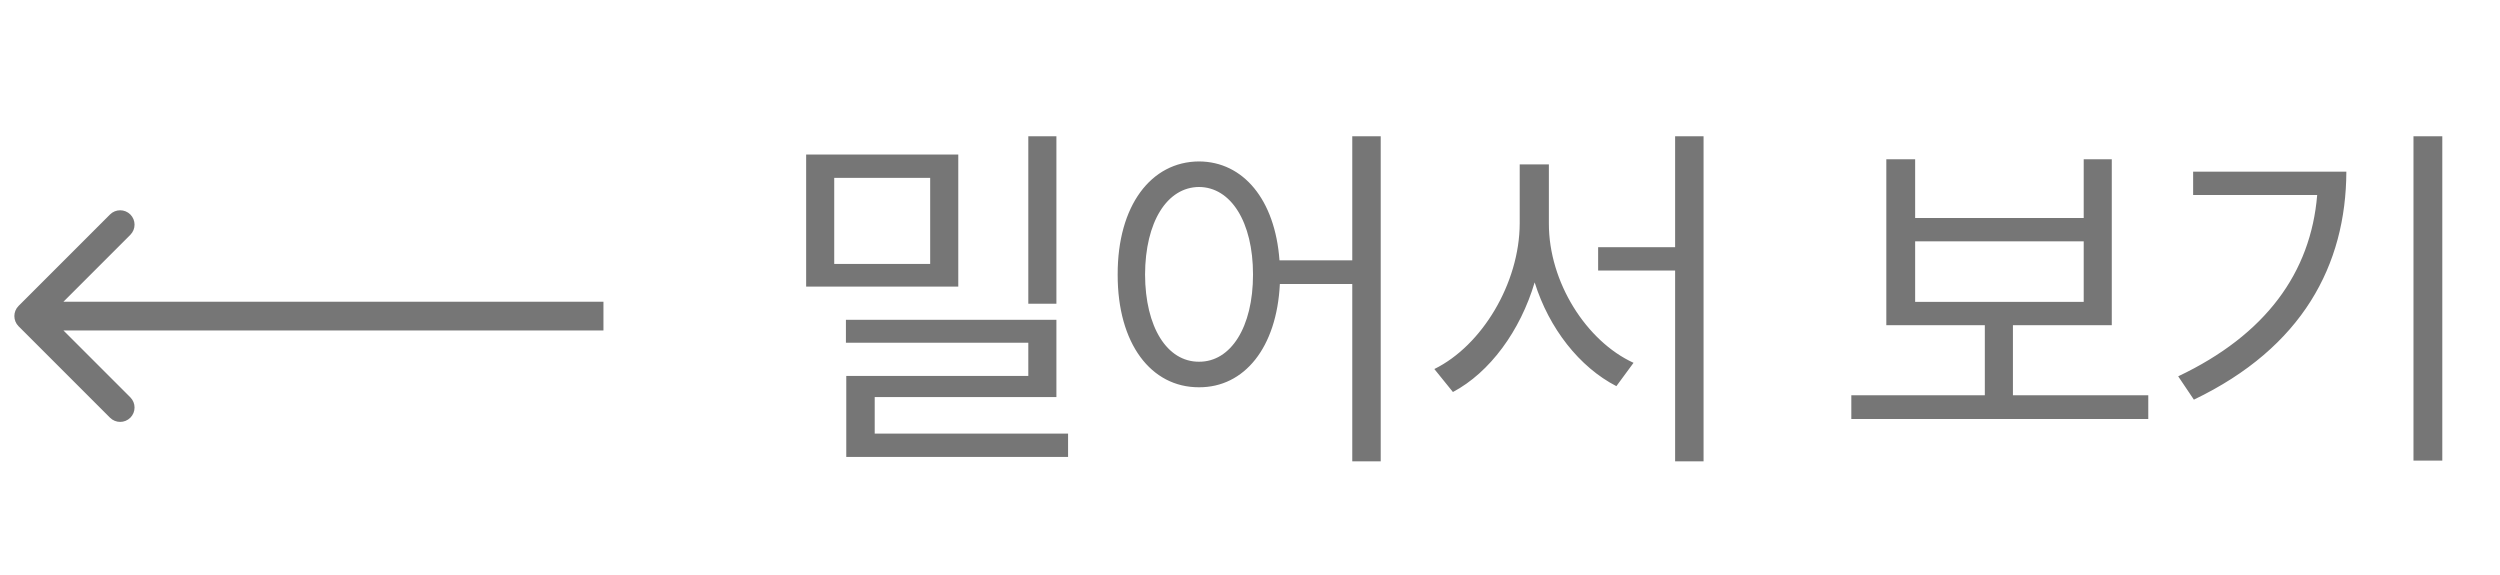 <svg width="87" height="20" viewBox="0 0 87 20" fill="none" xmlns="http://www.w3.org/2000/svg">
<path d="M33.348 5.377H28.054V9.973H33.348V5.377ZM29.031 9.186V6.189H32.37V9.186H29.031ZM29.438 11.928H35.785V13.083H29.45V15.901H37.169V15.089H30.44V13.819H36.763V11.128H29.438V11.928ZM35.785 10.569H36.763V4.742H35.785V10.569ZM41.727 5.618C40.057 5.625 38.889 7.154 38.895 9.554C38.889 11.96 40.057 13.483 41.727 13.477C43.301 13.483 44.431 12.099 44.539 9.884H47.059V16.054H48.049V4.742H47.059V9.059H44.526C44.373 6.945 43.263 5.625 41.727 5.618ZM39.848 9.554C39.854 7.719 40.616 6.513 41.727 6.507C42.831 6.513 43.605 7.719 43.605 9.554C43.605 11.388 42.831 12.594 41.727 12.588C40.616 12.594 39.854 11.388 39.848 9.554ZM53.901 7.776V5.72H52.886V7.776C52.879 9.858 51.572 12.029 49.915 12.842L50.562 13.642C51.845 12.962 52.905 11.515 53.406 9.827C53.908 11.433 54.968 12.778 56.25 13.438L56.847 12.626C55.209 11.877 53.895 9.82 53.901 7.776ZM55.615 9.414H58.294V16.054H59.284V4.742H58.294V8.602H55.615V9.414ZM74.76 13.756H70.05V11.318H73.49V5.542H72.513V7.586H66.647V5.542H65.644V11.318H69.072V13.756H64.426V14.581H74.76V13.756ZM66.647 10.506V8.398H72.513V10.506H66.647ZM84.992 4.742H83.989V16.028H84.992V4.742ZM75.801 13.096L76.347 13.908C80.13 12.093 81.641 9.217 81.653 5.974H76.321V6.786H80.638C80.415 9.484 78.854 11.648 75.801 13.096Z" fill="#767676"/>
<path d="M0.646 10.646C0.451 10.842 0.451 11.158 0.646 11.354L3.828 14.536C4.024 14.731 4.34 14.731 4.536 14.536C4.731 14.34 4.731 14.024 4.536 13.828L1.707 11L4.536 8.172C4.731 7.976 4.731 7.66 4.536 7.464C4.34 7.269 4.024 7.269 3.828 7.464L0.646 10.646ZM21 10.5L1 10.5L1 11.5L21 11.5L21 10.5Z" fill="#767676"/>
</svg>
